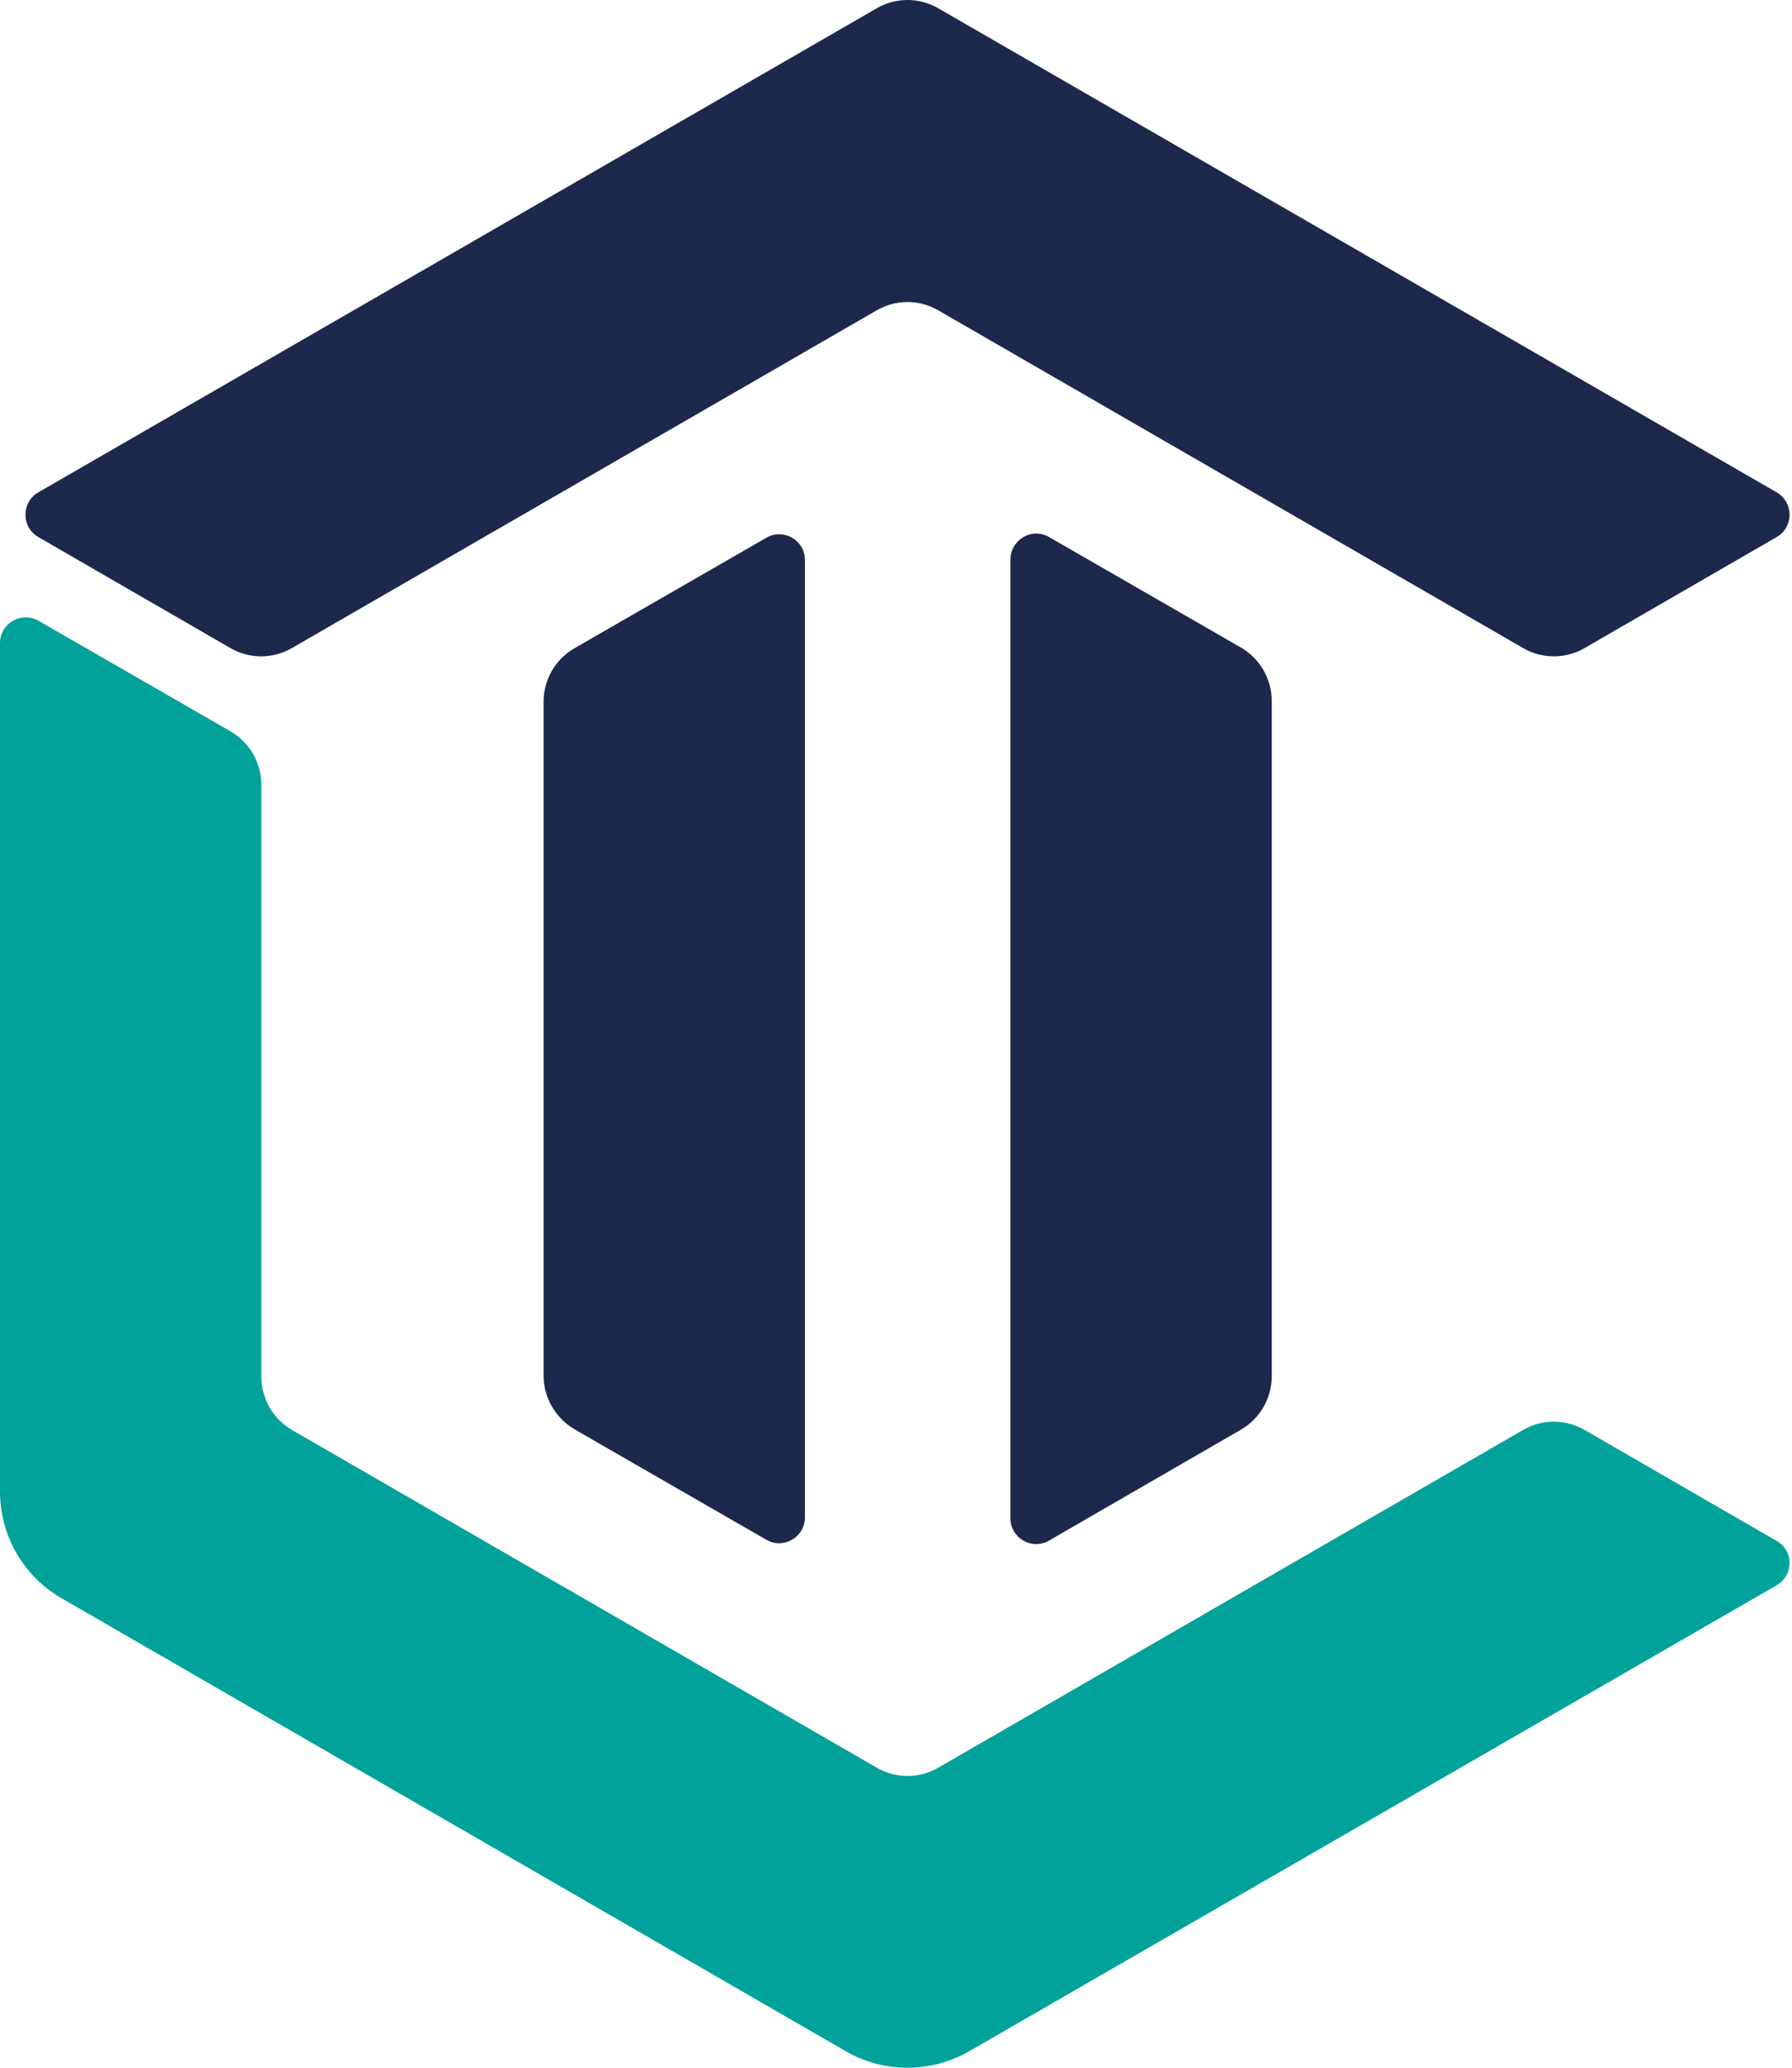 <svg width="104" height="120" viewBox="0 0 104 120" fill="none" xmlns="http://www.w3.org/2000/svg">
<path d="M103.112 91.999L56.245 119.045C54.022 120.319 51.29 120.319 49.09 119.045L3.589 92.763C1.366 91.49 0 89.128 0 86.558V37.329C0 36.171 1.25 35.453 2.246 36.032L13.384 42.446C14.495 43.095 15.167 44.276 15.167 45.549V79.889C15.167 81.162 15.838 82.343 16.95 82.992L50.873 102.581C51.984 103.23 53.35 103.23 54.462 102.581L88.385 82.992C89.496 82.343 90.862 82.343 91.974 82.992L103.112 89.429C104.107 89.985 104.107 91.42 103.112 91.999Z" fill="#00A29A"/>
<path d="M60.885 31.169L72.023 37.583C73.134 38.231 73.806 39.412 73.806 40.686V79.865C73.806 81.139 73.134 82.32 72.023 82.968L60.885 89.405C59.889 89.984 58.639 89.266 58.639 88.109V32.466C58.662 31.308 59.889 30.59 60.885 31.169Z" fill="#1C284C"/>
<path d="M44.468 31.212L33.33 37.626C32.218 38.275 31.547 39.456 31.547 40.729V79.839C31.547 81.112 32.242 82.293 33.33 82.942L44.468 89.356C45.463 89.935 46.714 89.217 46.714 88.059V32.486C46.714 31.351 45.463 30.633 44.468 31.212Z" fill="#1C284C"/>
<path d="M103.112 31.167L91.974 37.605C90.863 38.253 89.497 38.253 88.385 37.605L54.462 18.015C53.351 17.367 51.985 17.367 50.873 18.015L16.95 37.605C15.839 38.253 14.473 38.253 13.361 37.605L2.223 31.167C1.228 30.588 1.228 29.153 2.223 28.574L50.873 0.486C51.985 -0.162 53.351 -0.162 54.462 0.486L103.112 28.574C104.108 29.153 104.108 30.588 103.112 31.167Z" fill="#1C284C"/>
</svg>
